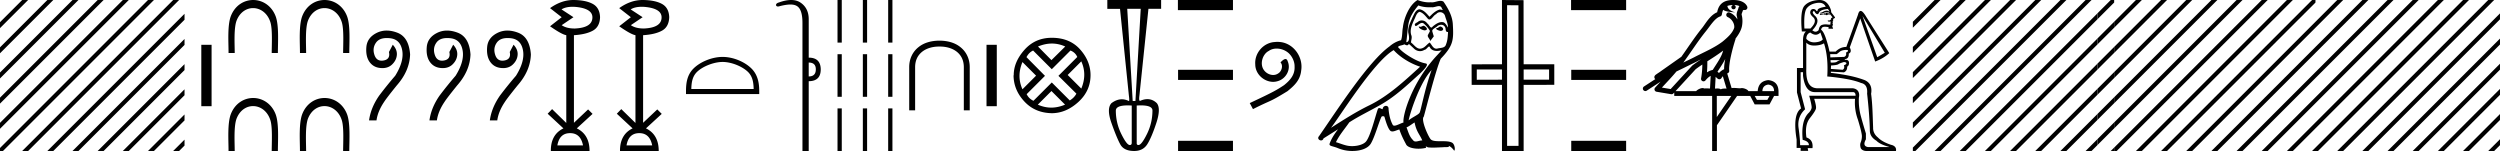<svg xmlns="http://www.w3.org/2000/svg" width="298.051" height="18"><path d="M278.646 0l-2.595 2.596v.707l3.126-3.126.177-.177zm3 0l-5.595 5.596v.707l6.126-6.126.177-.177zm3 0l-8.595 8.596v.707l9.126-9.126.177-.177zm3 0l-11.595 11.596v.707L288.177.177l.177-.177zm3 0l-14.595 14.596v.707L291.177.177l.177-.177zm3 0l-17.595 17.596V18h.303L294.177.177l.177-.177zm3 0l-17.823 17.823-.177.177h.708L297.177.177l.177-.177zm1.405 1.596l-16.228 16.227-.177.177h.708L298.05 2.303v-.707zm0 3l-13.228 13.227-.177.177h.708L298.05 5.303v-.707zm0 3l-10.228 10.227-.177.177h.708l9.697-9.697v-.707zm0 3l-7.228 7.227-.177.177h.708l6.697-6.697v-.707zm0 3l-4.228 4.227-.177.177h.708l3.697-3.697v-.707zm0 3l-1.228 1.227-.177.177h.708l.697-.697v-.707zM299.646 0l-1.595 1.596v.707l2-2V0zm.405 2.596l-2 2v.707l2-2v-.707zm0 3l-2 2v.707l2-2v-.707zm0 3l-2 2v.707l2-2v-.707zm0 3l-2 2v.707l2-2v-.707zm0 3l-2 2v.707l2-2v-.707zm0 3l-.228.227-.177.177h.405v-.404zM254.646 0l-2.595 2.596v.707l3.126-3.126.177-.177zm3 0l-5.595 5.596v.707l6.126-6.126.177-.177zm3 0l-8.595 8.596v.707l9.126-9.126.177-.177zm3 0l-11.595 11.596v.707L264.177.177l.177-.177zm3 0l-14.595 14.596v.707L267.177.177l.177-.177zm3 0l-17.595 17.596V18h.303L270.177.177l.177-.177zm3 0l-17.823 17.823-.177.177h.708L273.177.177l.177-.177zm1.405 1.596l-16.228 16.227-.177.177h.708L274.05 2.303v-.707zm0 3l-13.228 13.227-.177.177h.708L274.05 5.303v-.707zm0 3l-10.228 10.227-.177.177h.708l9.697-9.697v-.707zm0 3l-7.228 7.227-.177.177h.708l6.697-6.697v-.707zm0 3l-4.228 4.227-.177.177h.708l3.697-3.697v-.707zm0 3l-1.228 1.227-.177.177h.708l.697-.697v-.707zM275.646 0l-1.595 1.596v.707l2-2V0zm.405 2.596l-2 2v.707l2-2v-.707zm0 3l-2 2v.707l2-2v-.707zm0 3l-2 2v.707l2-2v-.707zm0 3l-2 2v.707l2-2v-.707zm0 3l-2 2v.707l2-2v-.707zm0 3l-.228.227-.177.177h.405v-.404zM230.646 0l-2.595 2.596v.707l3.126-3.126.177-.177zm3 0l-5.595 5.596v.707l6.126-6.126.177-.177zm3 0l-8.595 8.596v.707l9.126-9.126.177-.177zm3 0l-11.595 11.596v.707L240.177.177l.177-.177zm3 0l-14.595 14.596v.707L243.177.177l.177-.177zm3 0l-17.595 17.596V18h.303L246.177.177l.177-.177zm3 0l-17.823 17.823-.177.177h.708L249.177.177l.177-.177zm1.405 1.596l-16.228 16.227-.177.177h.708L250.05 2.303v-.707zm0 3l-13.228 13.227-.177.177h.708L250.05 5.303v-.707zm0 3l-10.228 10.227-.177.177h.708l9.697-9.697v-.707zm0 3l-7.228 7.227-.177.177h.708l6.697-6.697v-.707zm0 3l-4.228 4.227-.177.177h.708l3.697-3.697v-.707zm0 3l-1.228 1.227-.177.177h.708l.697-.697v-.707z"/><path d="M251.646 0l-1.595 1.596v.707l2-2V0zm.405 2.596l-2 2v.707l2-2v-.707zm0 3l-2 2v.707l2-2v-.707zm0 3l-2 2v.707l2-2v-.707zm0 3l-2 2v.707l2-2v-.707zm0 3l-2 2v.707l2-2v-.707zm0 3l-.228.227-.177.177h.405v-.404zm-34.26-16.324a.39.39 0 0 1 .106.013c.075.02.123.047.143.082.02.034.017.078-.01.133a.596.596 0 0 0-.261-.073.31.31 0 0 0-.087.011 1.54 1.54 0 0 0-.266.103 1.114 1.114 0 0 1-.39.082l-.02-.103a.758.758 0 0 0 .318-.102 1.01 1.01 0 0 1 .297-.123.709.709 0 0 1 .17-.023zm.096.31c.027.054.02.102-.02.143a.252.252 0 0 0 .143-.041.31.31 0 0 0-.123-.102zm-.185 0l-.184.082c.068.027.137.047.205.061-.055-.041-.062-.089-.02-.143zm.094-.083a.31.31 0 0 1 .214.083l.143.123-.041.06-.082-.04a.496.496 0 0 1-.264.077.675.675 0 0 1-.33-.097l-.348.06-.123.021v-.122h.246l.246-.041a.648.648 0 0 1 .34-.124zM216.87.33c-.082 0-.17.007-.262.022-.526.082-.922.287-1.188.614-.266.328-.365 1.14-.297 2.437h.717c.56-.56.676-1.003.348-1.33-.287-.247-.41-.468-.369-.666.041-.198.144-.308.308-.328a.525.525 0 0 1 .065-.004c.133 0 .241.056.324.168.042.057.078.086.106.086.037 0 .063-.046.078-.137.027-.164.348-.294.962-.39-.146-.314-.41-.472-.792-.472zm1.059.739c-.601.054-.956.201-1.065.44-.056.121-.121.182-.198.182-.074 0-.158-.057-.253-.172-.06-.13-.119-.196-.174-.196-.032 0-.062.021-.092.063-.082.116.02.304.307.563.396.423.267.976-.389 1.659.133.113.26.17.384.17.13 0 .255-.064.374-.19.055-.342.184-.547.389-.615a1.4 1.4 0 0 1 .441-.068c.08 0 .16.006.245.017.074.01.136.015.187.015.12 0 .17-.029.15-.087-.026-.082-.02-.15.021-.205.037-.048 0-.072-.109-.072a.937.937 0 0 0-.072.002c-.124 0-.18-.045-.167-.134h.225a.367.367 0 0 1 .185-.123c-.068-.096-.014-.178.164-.246l-.45-.553.06-.164-.163-.286zm-2.11 2.805c-.314.123-.47.376-.47.758.253.278.568.417.945.417.049 0 .099-.003.15-.008.444-.04.734-.157.87-.348l-.286-.819c-.171.178-.357.266-.558.266-.202 0-.418-.088-.65-.266zm6.226-1.986l1.76 4.935.902-.532-2.662-4.403zm-1.949 4.064a1.76 1.76 0 0 0-.18.01c-.26.028-.458.1-.595.216a5.455 5.455 0 0 1-.348.276h-.778l.02.39 1.66-.062c.204-.095.272-.266.204-.512.177-.082.26-.16.246-.235-.01-.055-.086-.083-.229-.083zm-1.86 1.22l.02.286.167.003c.287 0 .474-.032.56-.095a1.42 1.42 0 0 1 .42-.195zm1.597.224c-.341.096-.56.181-.655.256-.096.075-.39.127-.88.154l-.021.41 1.413.102c.177-.11.225-.287.143-.533.205-.081.304-.163.297-.245-.007-.082-.106-.13-.297-.144zm-5.16 1.209v2.375l.532 2.048c-.642.6-.9 1.341-.778 2.222.123.88.184 1.566.184 2.058h1.045c.013-.3-.232-.512-.738-.635-.15-1.57.103-2.655.758-3.256.178-.205.28-.39.307-.553.028-.164-.068-.642-.286-1.433v-.02h5.529c0-.26-.09-.404-.267-.43h-4.607c-.765 0-1.229-.65-1.393-1.946v-.43zm.675-3.523v3.113c-.054 1.584.383 2.302 1.311 2.329h4.239c.614.082.853.518.717 1.132a7.186 7.186 0 0 0 .215 2.11c.17.64.379 1.357.624 2.15v.696c-.3.532-.218.84.246.921h2.519v-.02c-.737-.205-1.242-.45-1.515-.738-.52-.314-.779-.716-.779-1.208-.027-1.229-.136-2.696-.327-4.403.068-.737-.17-1.16-.717-1.27-.423-.177-.98-.33-1.669-.46a25.32 25.32 0 0 0-2.365-.317c.095-1.543-.034-2.86-.39-3.953-.272.164-.638.253-1.095.267h-.071c-.421 0-.736-.116-.943-.349zM216.91 0c.668 0 1.13.411 1.387 1.234l.02.225c.247.327.393.522.441.583.048.062-.024.133-.215.215l.02.103-.06.04c.095.069.081.124-.042.165.068.068.068.136 0 .204.082.123.075.24-.02.348l.102.308h-.553l.02-.185a2.447 2.447 0 0 0-.443-.05.798.798 0 0 0-.191.02c-.137.034-.225.146-.266.338.19.122.378.453.563.993.184.539.33 1.075.44 1.607h.737c.369-.368.792-.553 1.27-.553l1.392-3.85c.073-.295.177-.442.313-.442.172 0 .396.236.67.709l2.744 4.32c-.436.41-.996.745-1.679 1.004l-1.781-5.14-1.25 3.46c.192.37.15.615-.122.738.027.41-.13.628-.471.655v.082a.972.972 0 0 1 .092-.004c.254 0 .39.107.41.322.02.239-.052.406-.216.501.014.328-.116.553-.389.676l-1.556-.082v.144a25.05 25.05 0 0 1 1.966.296c.682.13 1.31.297 1.884.502.737.232 1.111.799.947 1.7.164 1.201.186 2.546.24 4.034-.013.505.228.894.57 1.167.341.355.867.649 1.577.88.464.096.655.405.573.733h-3.58c-.382-.027-.593-.227-.634-.404-.041-.178-.082-.383.013-.615.096-.232.144-.481.144-.747 0-.267-.157-.918-.471-1.956a5.82 5.82 0 0 1-.348-2.498h-4.87c.19.614.259 1.01.204 1.187-.054.205-.293.577-.717 1.117-.423.539-.56 1.307-.41 2.303.56.191.8.615.718 1.27h-.57l.058.328h-.898v-.349h-.48v-1.003c-.328-2.007-.15-3.242.532-3.706l-.491-1.905V8.107h.725V5.022c-.027-.642.09-1.065.349-1.27h-.492c-.15-1.652-.044-2.675.317-3.071.362-.396.912-.622 1.649-.676A1.85 1.85 0 0 1 216.91 0zm-10.28.597a2.12 2.12 0 0 0-.693.109c.032.223.17.569.953.773-.73-.053-1.206-.113-1.452-.307-.089.2-.137.427-.158.556a.297.297 0 0 1-.207.237c-.624.191-1.173 1.112-1.7 1.763-.95 1.173-1.771 2.48-2.688 3.733l1.27-.622c1.182-.622 2.395-1.11 3.407-1.877.589-.49 1.172-.996 1.39-1.641.077-.497-.296-1.074-.767-1.279a.297.297 0 1 1 .238-.545c.377.164.7.458.904.817a1.986 1.986 0 0 0-.075-.448.297.297 0 0 1-.012-.104c.01-.184.041-.313.082-.422.04-.109.085-.206.158-.459a.297.297 0 0 1 .104-.153 1.546 1.546 0 0 0-.527-.125c-.043-.003-.084-.003-.125-.004a.258.258 0 1 1-.103-.002zm-1.194 5.432c-.606.466-1.253.873-1.888 1.28.005.438-.006.879-.047 1.321.207-.135.434-.236.697-.3.391-.636.82-1.22 1.082-1.842.055-.129.106-.29.156-.46zm.249 1c-.273.549-.622 1.04-.929 1.529.059.04.112.08.155.121l.027.027a1.72 1.72 0 0 1 .613-.454c-.009-.348.047-.768.134-1.222zm-2.881.047a25.922 25.922 0 0 0-.588.297c-.78.38-1.56.772-2.349 1.148-.556.67-1.157 1.293-1.735 1.92l1.044.175 2.563-2.786a.297.297 0 0 1 .039-.036 18.5 18.5 0 0 1 1.026-.718zm2.592 2.009c-.058.066-.112.14-.162.222a.298.298 0 0 1-.429.087c-.125-.09-.2-.177-.265-.244l-.078 1.413c.1-.006.201-.013.296-.013.167 0 .314.022.398.108.1-.078.28-.1.504-.1.058 0 .118.002.18.005l-.444-1.478zm5.418.999c-.451.062-.686.323-.703.783h1.394c0-.46-.23-.721-.69-.783zm-7.86-2.39a16.38 16.38 0 0 0-.798.56l-2.403 2.613h2.456c.171-.19.519-.365.777-.365.073 0 .139.014.191.046.082-.007.168-.01.256-.01.14 0 .286.007.434.016l.082-1.506c-.224.115-.407.282-.625.542a.297.297 0 0 1-.52-.246c.1-.544.142-1.093.15-1.65zm6.24 3.745l.266.465h1.248l.253-.465zm-4.516 0v2.51l1.727-2.51zM206.622 0a3.878 3.878 0 0 1 .272.01c.695.044 1.216.325 1.408.768a.298.298 0 0 1-.34.408l-.025-.006-.03.007-.108.029c-.054.168-.096.269-.12.332a.541.541 0 0 0-.042.2c.154.552.094 1.107.037 1.389-.096.466-.384.977-.762 1.46a.295.295 0 0 1-.014.108 21.54 21.54 0 0 0-.548 2.027c-.152.708-.233 1.387-.192 1.684a.297.297 0 0 1-.223.33l-.018.005.526 1.75c.086-.013.173-.018.26-.018.256 0 .509.041.712.041a.865.865 0 0 0 .183-.016.314.314 0 0 1 .068-.007c.212 0 .657.13.787.366h1.1c.062-.797.482-1.235 1.261-1.315.789.08 1.196.518 1.222 1.315v.572h-.53l-.545 1.01h-1.767l-.531-1.01h-1.567l-2.405 3.493V18h-.57v-6.561h-4.517v-.41l-.1.109a.297.297 0 0 1-.268.092l-1.74-.292a.298.298 0 0 1-.172-.492c.216-.242.436-.48.656-.716l-1.657 1.078a.296.296 0 0 1-.411-.087.297.297 0 0 1 .087-.411l1.344-.876a.292.292 0 0 1-.076-.09.315.315 0 0 1-.02-.237.305.305 0 0 1 .048-.093c.056-.076.084-.088.124-.119l.13-.094c.096-.065.207-.137.302-.2a4.156 4.156 0 0 0 .216-.156l2.378-1.672.008-.005c.806-1.13 1.568-2.316 2.457-3.414.433-.535.938-1.524 1.812-1.894.049-.262.157-.68.484-.997.353-.344.864-.463 1.416-.463zm-12.754 0v1.21h-6.565V0zm0 8.32v1.21h-6.544V8.32zm0 8.47V18h-6.544v-1.21zM181.65 8.28V9.5h3.033V8.28zm-5.587 0v1.23l3.003-.01V8.28zm3.614-7.66v16.77h1.362l-.01-16.76-1.352-.01zm-.61-.62l2.572.02.01 7.639h3.654v2.452l-3.654.01V18h-2.583v-7.879h-3.614l-.01-2.452 3.624-.01V0zm-9.311 3.071c.27.13.6.49.1.55-.24-.01-.79-.26-.69-.49.052.05.104.067.157.067.142 0 .288-.127.433-.127zm1.971.09c.33.08.5.44.08.52l-.022.002c-.242 0-.9-.294-.358-.361.09-.06.18-.16.3-.16zm-2.631-2.51c-.59.69-1.11 1.49-1.21 2.41-.1.66-.13 1.321-.23 1.971.47-.04.33-.77.24-1.12-.08-.69.29-1.33.55-1.941.18-.33.35-.85.81-.86.51.09.84.52 1.17.89.34-.34.7-.71 1.171-.85a.236.236 0 0 1 .081-.013c.106 0 .229.046.286.046.049 0 .048-.034-.057-.164-.063-.224-.195-.29-.359-.29-.238 0-.542.141-.799.141a.561.561 0 0 1-.112-.01 5.42 5.42 0 0 1-.254.007c-.438 0-.876-.067-1.287-.218zm.16.76c-.39.1-.48.64-.67.96-.24.56-.53 1.17-.34 1.801.15.3-.04.68-.02.9.333.235.626.73 1.069.73a.631.631 0 0 0 .151-.02c.44-.09.66-.51 1-.71.247.238.393.73.798.73a.607.607 0 0 0 .183-.03c.37-.08.86-.04.97-.49.19-.46.21-.97.24-1.47a.324.324 0 0 1-.06.006c-.203 0-.221-.235-.24-.436-.077-.293-.287-.429-.52-.429a.762.762 0 0 0-.47.178c-.17.19-.69.34-.58.64.05.18.11.371.17.561l-.42.56c-.04-.29-.47-.53-.22-.82.04-.13.19-.3.17-.4-.18-.32-.42-.6-.7-.84a.322.322 0 0 0-.23-.103c-.268 0-.538.351-.771.382-.23-.25.02-.35.25-.48a.701.701 0 0 1 .486-.196c.25 0 .5.13.654.356.19.114.323.494.49.494.052 0 .108-.037.17-.134.306-.244.672-.518 1.073-.518a.84.84 0 0 1 .178.018c.283.059.538.632.56.632v-.001c.01-.47-.21-.89-.34-1.351a.612.612 0 0 0-.596-.477.596.596 0 0 0-.474.237c-.298.11-.516.634-.796.634-.05 0-.1-.017-.155-.054-.31-.33-.56-.72-1.01-.86zm1.42 6.943c-1.27 1.31-2.44 4.632-2.74 5.993.49-.4 1.16-.66 1.31-.91.16-.26.6-2.792 1.43-5.083zm-4.522-2.381c-2.4 1.38-6.583 8.174-7.473 9.264 1.5-.95 2.981-1.91 4.592-2.691 2.261-1.11 4.192-2.911 6.033-4.592-1.52-.51-2.611-1.37-3.152-1.981zm2.492 8.624c-.32.19-.61.45-.96.59.21.52.34 1.1.77 1.51.08.13.196.172.327.172.228 0 .504-.123.736-.123a.37.37 0 0 1 .047.002c-.28-.7-.7-1.01-.92-2.151zm-.68-9.365c-.061.126-.139.167-.22.167-.108 0-.224-.071-.321-.116-.24.17-1.07.15-.58.51.31.42 1.967 1.566 3.119 1.768.497.087-.338.873-.608 1.153-1.56 1.4-3.092 2.882-4.962 3.892-1.171.66-2.402 1.25-3.532 1.98-.54.781-1.18 1.502-1.59 2.362.41.12.81.29 1.23.39.221.056.462.082.702.082.661 0 1.326-.197 1.619-.512.54-.57 1.13-3.001 1.44-3.892.045-.1.107-.133.175-.133.135 0 .292.132.37.132a.041.041 0 0 0 .036-.019.391.391 0 0 1 .386-.376c.176 0 .339.127.314.396.06.63.18 1.26.48 1.831.037.097.114.134.215.134.284 0 .761-.293 1.086-.374-.13-.77.92-4.712 4.002-8.014.108-.116.577-.611.536-.611-.005 0-.016.006-.036.02a2.06 2.06 0 0 1-.511.07c-.338 0-.669-.104-.84-.42-.026-.077-.058-.108-.096-.108-.137 0-.344.399-.564.399a.92.92 0 0 1-.514.155c-.29 0-.578-.131-.776-.355-.19-.17-.37-.34-.56-.51zM169.005 0c.314.14.865.28 1.36.28.071 0 .142-.004.21-.01a.804.804 0 0 0 .143.012c.337 0 .7-.18 1.025-.18.124 0 .243.026.353.098.55.8 1.05 1.69 1.11 2.681.11 1.901.06 2.562-1.44 4.122-.59 1.341-1.69 5.713-2.02 6.904-.361.34.45 2.2.79 2.66.185.256.672.268 1.196.268h.172c.471 0 .948.01 1.243.193.28.18.38.85.22.94-.15-.23-.45-.54-.66-.57.2.21-.5.11-.65.16-.405.007-.815.041-1.225.041-.199 0-.398-.008-.597-.03-.09-.04-.186-.102-.228-.102-.033 0-.033.038.028.151a3.675 3.675 0 0 1-.912.111c-.7 0-1.363-.187-1.509-.56-.3-.551-.58-1.131-.78-1.732-.256.054-.577.234-.834.234a.38.38 0 0 1-.207-.054c-.28-.19-.57-1.08-.73-1.67-.015-.062-.099-.092-.183-.092-.08 0-.163.028-.187.082-.3.6-.8 2.44-1.28 3.211-.363.571-1.242.852-2.176.852a4.48 4.48 0 0 1-1.717-.332c-.65-.28-1.13-.22-.99-.58.22-.6.6-1.17 1-1.68-.58.36-1.16.73-1.74 1.09-.048.174-.169.243-.292.243-.236 0-.482-.256-.239-.513 2.271-3.282 5.883-8.875 8.384-10.685.4-.35.87-.62 1.39-.75.17-.44.12-1.031.221-1.531.1-.99.7-2.632 1.75-3.262zm-16.71 4.99c.112 0 .223.011.335.021 1.61.172 2.753 1.802 2.5 3.382-.111 1.174-.84 1.832-1.64 2.48-2.38 1.458-1.71.921-4.11 2.136l-.385-.719c2.855-1.336 3.2-1.549 4.09-2.136.73-.587 1.306-1.235 1.256-2.217.02-.678-.385-1.377-.84-1.711a2.186 2.186 0 0 0-1.287-.435c-.344 0-.668.08-.951.283-.72.354-1.114 1.529-.587 2.268.243.354.678.597 1.113.597.213 0 .425-.06.608-.192.364-.203.637-.911.263-1.306.172-.182.415-.405.597-.405.122 0 .213.091.274.304.405.972-.243 2.075-1.215 2.338a1.83 1.83 0 0 1-.517.081c-1.113 0-2.146-.931-2.146-2.085-.101-1.347.972-2.582 2.318-2.663.102-.01.213-.02.324-.02zm-5.3-4.99v1.21h-6.565V0zm0 8.32v1.21h-6.545V8.32zm0 8.47V18h-6.545v-1.21zM134.39 1.053l.65 10.992h.326l.632-10.992zm1.617 11.512q-.226 0-.487.016v4.442q-.02.268.21.268.364 0 1.015-1.32.651-1.322.651-2.797 0-.61-1.39-.61zm-1.563 0q-1.414 0-1.414.629 0 1.455.651 2.776.651 1.321 1.015 1.321.23 0 .23-.268v-4.442q-.259-.016-.482-.016zM138.43 0v1.053h-1.513l-1.072 10.302q-.093.671.068.671h.009q.464-.206.873-.206.622 0 1.118.474.517.632-.057 2.374-.575 1.743-1.082 2.537-.508.795-1.56.795-1.226 0-1.657-.795-.431-.794-1.044-2.527t0-2.384q.618-.458 1.235-.458.417 0 .833.209.096 0 0-.69l-1.053-10.302h-1.513V0zm-13.024 5.192q-.812 0-1.655.353l1.603 1.624 1.644-1.624q-.78-.353-1.592-.353zm3.506 2.122l-1.623 1.624 1.623 1.623q.708-1.686 0-3.247zm-7.013.084q-.707 1.685 0 3.246l1.623-1.623-1.623-1.623zm1.27-1.374q-.5.229-.791.79l2.206 2.228-2.185 2.185q.27.54.811.79l2.185-2.185 2.144 2.144q.54-.333.79-.812l-2.143-2.122 2.248-2.248q-.23-.541-.812-.77l-2.227 2.227-2.226-2.227zm2.185 4.828l-1.624 1.623q.791.354 1.603.354.812 0 1.644-.354l-1.623-1.623zm.041-6.347q2.144 0 3.382 1.394 1.238 1.395 1.238 3.06 0 1.872-1.446 3.194-1.446 1.321-3.132 1.342-2.04-.02-3.32-1.405-1.28-1.384-1.28-3.132l.022.042q-.021-1.582 1.259-3.038 1.28-1.457 3.277-1.457zm-6.557.835v7.32h-1.225V5.34zm-6.803-.495c.948.012 1.816.243 2.472.778.68.54 1.112 1.378 1.106 2.405v5.127h-.705V8.022c0-.838-.316-1.434-.838-1.853-.504-.4-1.215-.62-2.017-.62h-.097c-.796 0-1.513.22-2.017.62-.522.42-.838 1.015-.838 1.853v5.133h-.705V8.028c-.006-1.027.425-1.865 1.106-2.405.656-.535 1.525-.766 2.472-.778zM106.396 0v5.079h-.508V0zm-3.02 0v5.079h-.507V0zm-3.02 0v5.079h-.507V0zm6.04 6.46v5.08h-.508V6.46zm-3.02 0v5.08h-.507V6.46zm-3.02 0v5.08h-.507V6.46zm6.04 6.461V18h-.508v-5.079zm-3.02 0V18h-.507v-5.079zm-3.02 0V18h-.507v-5.079zm-3.941-5.463v1.656c.566 0 .848-.283.848-.848 0-.539-.282-.808-.848-.808zM94.32 0c.463 0 .855.116 1.176.35.613.443.92 1.09.92 1.938v4.584c.942 0 1.42.465 1.433 1.394 0 .942-.478 1.413-1.434 1.413V18h-.746V2.732c0-1.023-.199-1.68-.596-1.969-.206-.15-.476-.225-.838-.225-.337 0-.754.065-1.273.195a.65.65 0 0 1-.212.043c-.112 0-.19-.048-.233-.144-.013-.162.108-.276.364-.343C93.419.096 93.899 0 94.32 0zm-8.169 7.386c-1.074 0-2.418.552-3.069 1.203-.569.569-.643 1.323-.664 2.025h7.435c-.02-.702-.095-1.456-.664-2.025-.651-.65-1.964-1.203-3.038-1.203zm0-.6c1.274 0 2.645.588 3.449 1.391.824.825.917 1.91.917 2.721v.317h-8.732v-.317c0-.812.062-1.896.886-2.72.804-.804 2.206-1.393 3.48-1.393zM76.514.809q-.832 0-1.324.312l1.424.93L75.21 3q.57.398 1.557.398 2.108-.095 2.108-1.33 0-1.081-2.089-1.252-.14-.008-.27-.008zm-.298 15.064q-1.272 0-1.52 1.462h3.058q-.285-1.462-1.538-1.462zM76.607 0h.055q1.452.02 2.269.475.816.456.854 1.576-.038 1.14-.845 1.595-.807.456-2.269.55V14.64l1.69-1.595.532.532-1.88 1.728q1.52.74 1.52 2.696h-4.615q-.019-1.956 1.5-2.696l-1.88-1.747.532-.55 1.69 1.651V4.196q-.55-.094-1.937-1.063l1.386-1.082L73.823.969Q75.183 0 76.607 0zm-8.34.809q-.831 0-1.323.312l1.424.93-1.405.95q.57.398 1.557.398 2.107-.095 2.107-1.33 0-1.081-2.088-1.252-.14-.008-.272-.008zm-.298 15.064q-1.272 0-1.519 1.462h3.057q-.285-1.462-1.538-1.462zM68.36 0h.055q1.453.02 2.27.475.816.456.854 1.576-.038 1.14-.845 1.595-.807.456-2.27.55V14.64l1.69-1.595.532.532-1.88 1.728q1.52.74 1.52 2.696h-4.614q-.02-1.956 1.5-2.696l-1.88-1.747.531-.55 1.69 1.651V4.196q-.55-.094-1.936-1.063l1.386-1.082L65.577.969Q66.937 0 68.36 0zm-7.863 3.644c.4 0 .823.084 1.267.253.922.351 1.431 1.215 1.528 2.592-.041 1.308-.571 2.54-1.59 3.696-.812 1.005-1.315 1.659-1.508 1.962-.509.757-.812 1.493-.908 2.21h-.888c.138-1.02.544-2.01 1.218-2.974a47.457 47.457 0 0 1 1.9-2.354c.716-1.143.995-2.151.836-3.026-.158-.874-.64-1.355-1.445-1.445a3.552 3.552 0 0 0-.392-.023c-.597 0-1.024.18-1.28.54-.31.433-.376.922-.197 1.465.152.462.438.693.858.693.075 0 .154-.007.237-.022.55-.096.764-.433.64-1.011l.454-.868c.358.386.52.792.485 1.219-.034.426-.224.805-.568 1.135-.3.289-.687.433-1.16.433a2.53 2.53 0 0 1-.213-.01c-.571-.047-1.012-.292-1.321-.732-.31-.44-.434-1.03-.372-1.766s.461-1.294 1.198-1.672a2.626 2.626 0 0 1 1.221-.295zm-7.2 0c.401 0 .823.084 1.267.253.922.351 1.432 1.215 1.528 2.592-.041 1.308-.571 2.54-1.59 3.696-.812 1.005-1.315 1.659-1.507 1.962-.51.757-.812 1.493-.909 2.21h-.888c.138-1.02.544-2.01 1.219-2.974a47.457 47.457 0 0 1 1.9-2.354c.715-1.143.994-2.151.836-3.026-.159-.874-.64-1.355-1.446-1.445a3.552 3.552 0 0 0-.391-.023c-.598 0-1.025.18-1.281.54-.31.433-.376.922-.197 1.465.152.462.438.693.859.693.074 0 .153-.007.236-.022.55-.096.764-.433.64-1.011l.454-.868c.358.386.52.792.485 1.219-.034.426-.223.805-.567 1.135-.3.289-.688.433-1.161.433a2.53 2.53 0 0 1-.213-.01c-.57-.047-1.011-.292-1.321-.732-.31-.44-.434-1.03-.372-1.766s.461-1.294 1.198-1.672c.382-.197.79-.295 1.221-.295zm-7.2 0c.401 0 .824.084 1.267.253.923.351 1.432 1.215 1.528 2.592-.041 1.308-.571 2.54-1.59 3.696-.812 1.005-1.314 1.659-1.507 1.962-.51.757-.812 1.493-.909 2.21h-.888c.138-1.02.544-2.01 1.219-2.974a47.457 47.457 0 0 1 1.9-2.354c.715-1.143.994-2.151.836-3.026-.159-.874-.64-1.355-1.446-1.445a3.552 3.552 0 0 0-.391-.023c-.597 0-1.024.18-1.281.54-.31.433-.375.922-.196 1.465.152.462.438.693.858.693.074 0 .153-.007.236-.022.55-.096.764-.433.64-1.011l.454-.868c.358.386.52.792.486 1.219-.035.426-.224.805-.568 1.135-.3.289-.687.433-1.16.433a2.53 2.53 0 0 1-.213-.01c-.572-.047-1.012-.292-1.322-.732-.31-.44-.434-1.03-.372-1.766s.462-1.294 1.198-1.672a2.63 2.63 0 0 1 1.222-.295zM38.695 0c1.084 0 2.168.639 2.667 1.903.432 1.098.28 3.186.28 4.414h-.735c0-.962.112-2.825-.16-3.677C40.4 1.542 39.544.966 38.686.966c-.77 0-1.54.464-1.943 1.432-.377.9-.247 2.884-.247 3.919h-.735c0-1.229-.152-3.315.28-4.414C36.543.63 37.619 0 38.696 0zm-8.513 0c1.084 0 2.168.639 2.666 1.903.433 1.098.281 3.186.281 4.414h-.735c0-.962.111-2.825-.16-3.677C31.887 1.542 31.03.966 30.173.966c-.77 0-1.54.464-1.943 1.432-.377.9-.247 2.884-.247 3.919h-.735c0-1.229-.152-3.315.28-4.414C28.03.63 29.106 0 30.183 0zm8.513 11.683c1.084 0 2.168.639 2.667 1.904.432 1.098.28 3.186.28 4.413h-.735c0-.962.112-2.825-.16-3.676-.348-1.098-1.204-1.675-2.062-1.675-.77 0-1.54.464-1.943 1.432-.377.9-.247 2.884-.247 3.919h-.735c0-1.228-.152-3.314.28-4.413.502-1.273 1.578-1.904 2.655-1.904zm-8.513 0c1.084 0 2.168.639 2.666 1.904.433 1.098.281 3.186.281 4.413h-.735c0-.962.111-2.825-.16-3.676-.348-1.098-1.205-1.675-2.062-1.675-.77 0-1.54.464-1.943 1.432-.377.9-.247 2.884-.247 3.919h-.735c0-1.228-.152-3.314.28-4.413.502-1.273 1.578-1.904 2.655-1.904zM25.225 5.34v7.32H24V5.34zM2.646 0L0 2.646v.708L3.177.177 3.354 0zm3 0L0 5.646v.708L6.177.177 6.354 0zm3 0L0 8.646v.708L9.177.177 9.354 0zm3 0L0 11.646v.708L12.177.177 12.354 0zm3 0L0 14.646v.708L15.177.177 15.354 0zm3 0L0 17.646V18h.354L18.177.177 18.354 0zm3 0L2.823 17.823 2.646 18h.708L21.177.177 21.354 0zM22 1.646L5.823 17.823 5.646 18h.708L22 2.354v-.708zm0 3L8.823 17.823 8.646 18h.708L22 5.354v-.708zm0 3L11.823 17.823l-.177.177h.708L22 8.354v-.708zm0 3l-7.177 7.177-.177.177h.708L22 11.354v-.708zm0 3l-4.177 4.177-.177.177h.708L22 14.354v-.708zm0 3l-1.177 1.177-.177.177h.708l.646-.646v-.708z"/></svg>
